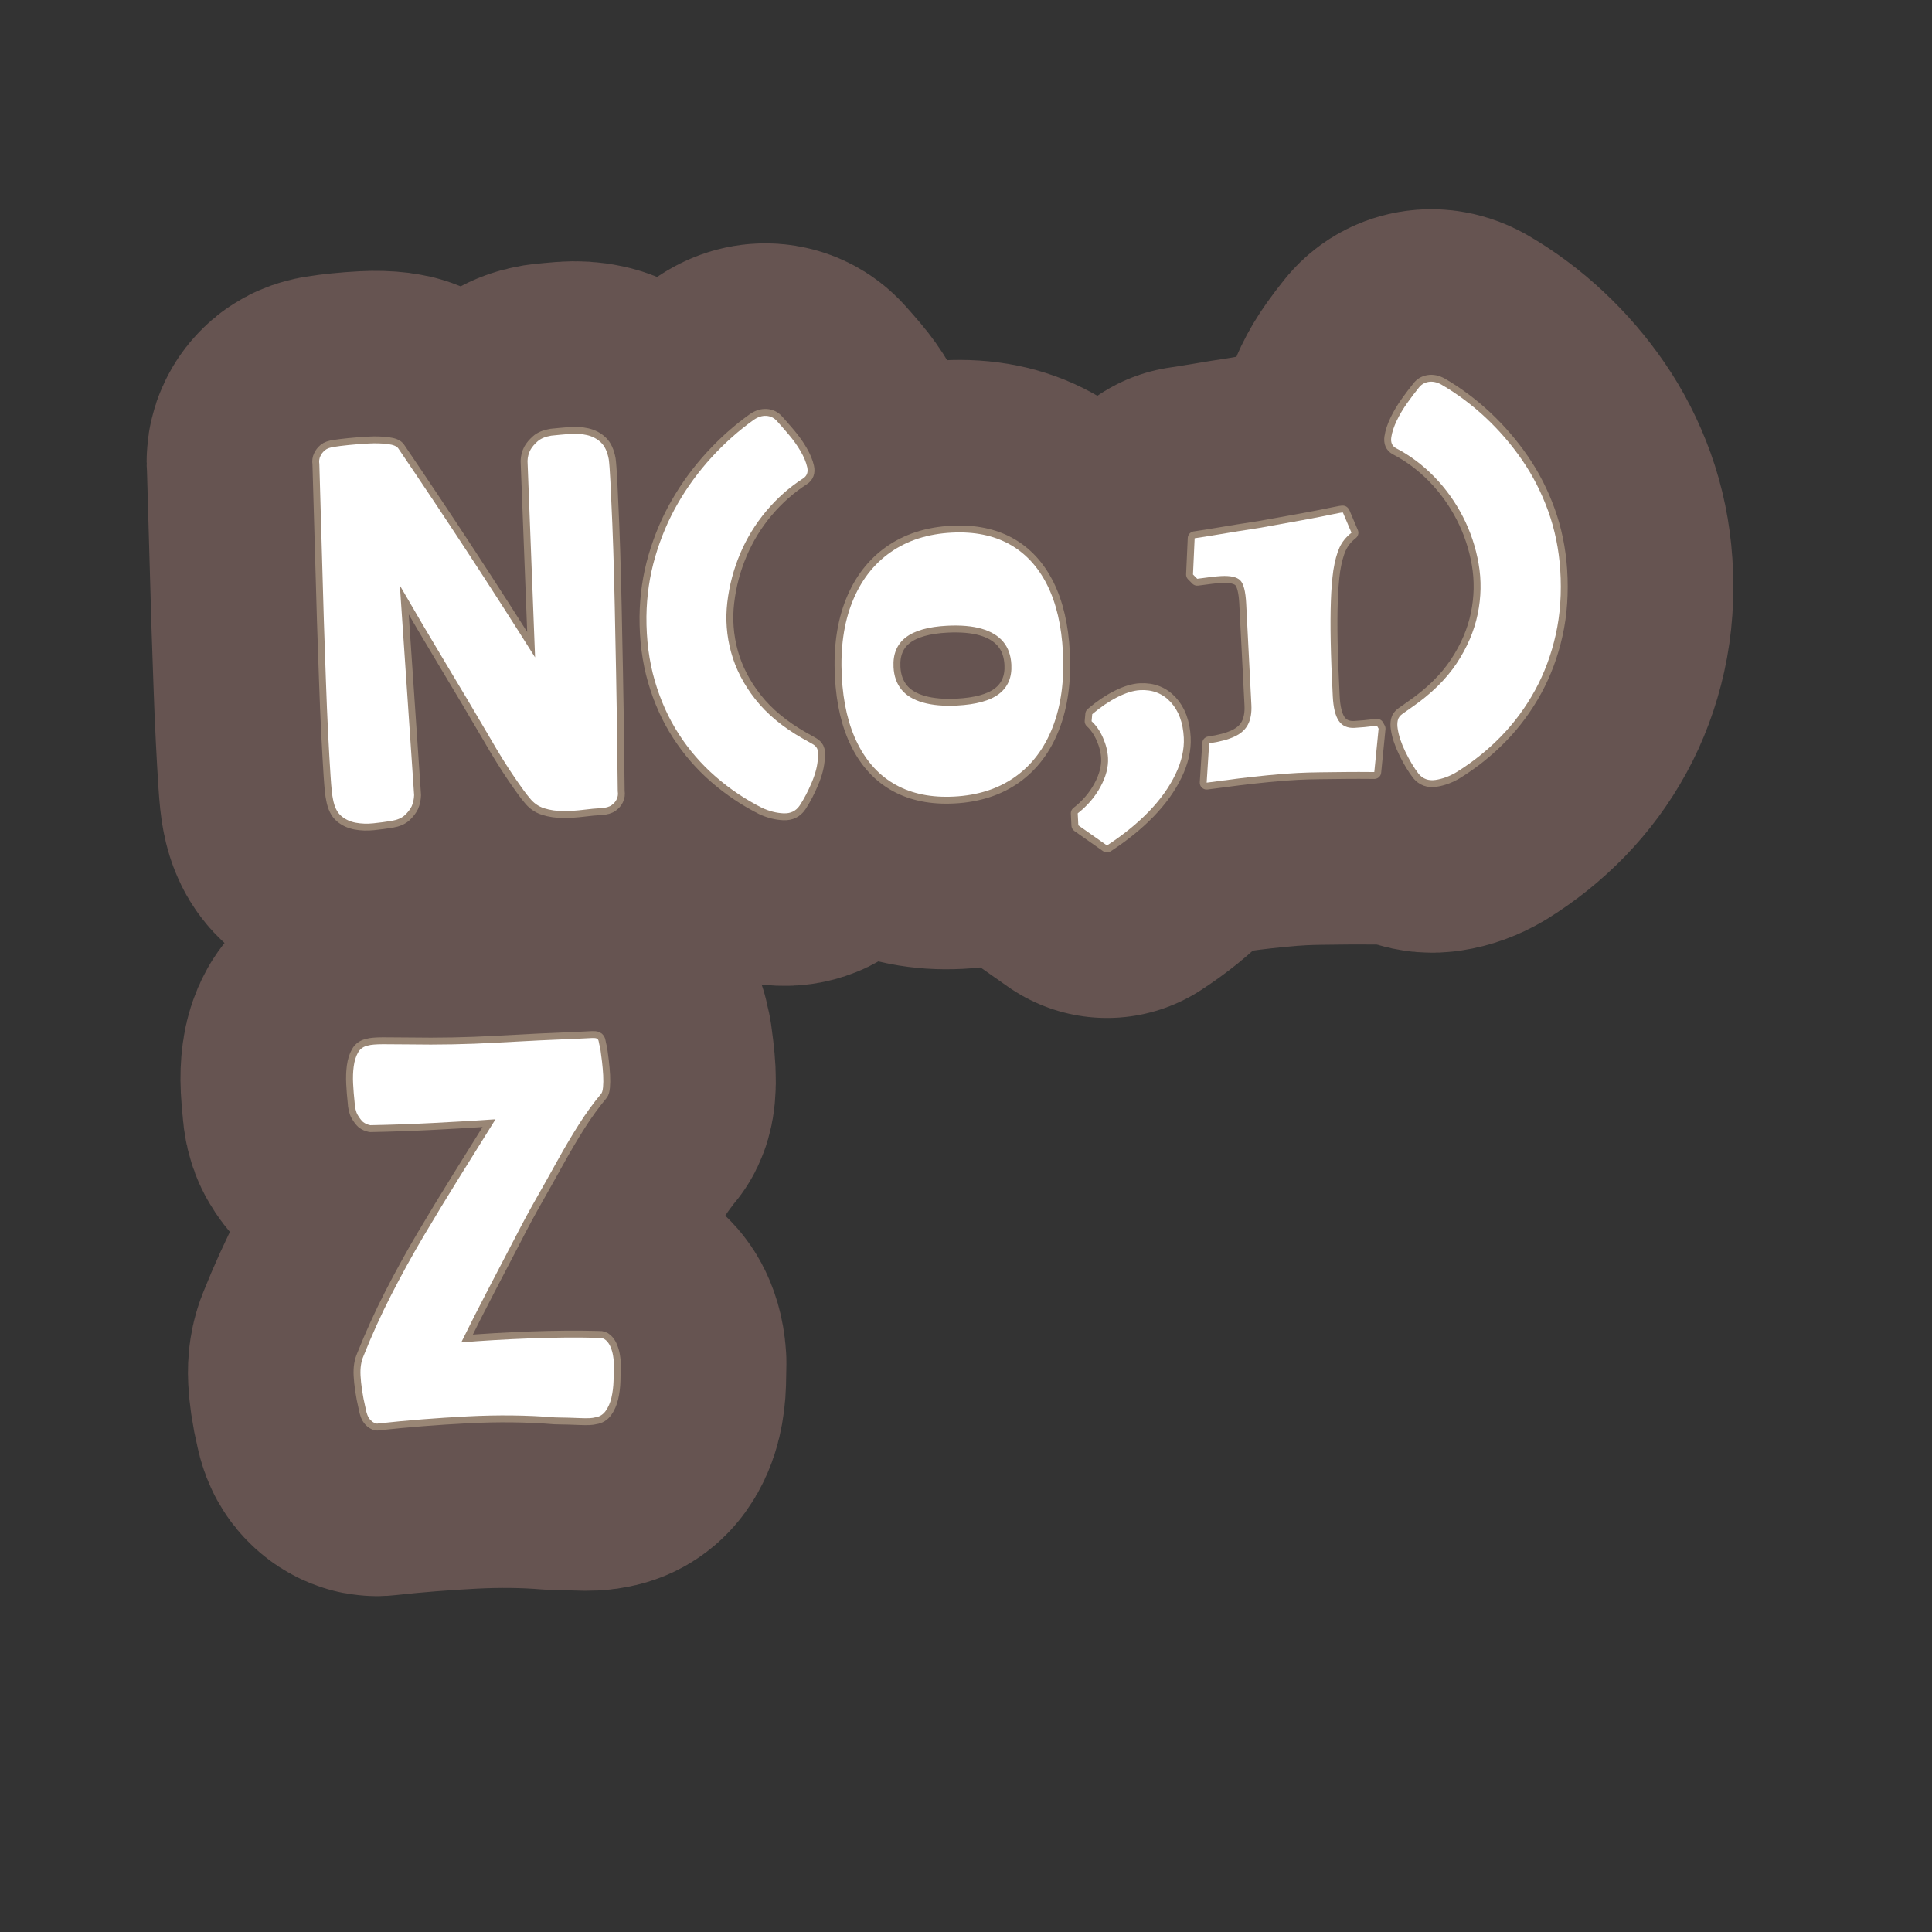 <?xml version="1.0" encoding="UTF-8"?>
<svg id="Content" xmlns="http://www.w3.org/2000/svg" xmlns:xlink="http://www.w3.org/1999/xlink" viewBox="0 0 280 280">
  <rect x="0" y="0" width="280" height="280" fill="#333333" stroke="none"/>
  <defs>
    <style>
      .cls-1 {
        stroke: #665451;
        stroke-width: 50px;
      }

      .cls-1, .cls-2 {
        fill: none;
        stroke-linecap: round;
        stroke-linejoin: round;
      }

      .cls-3 {
        fill: #fff;
      }

      .cls-2 {
        stroke: #998675;
        stroke-width: 2px;
      }
    </style>
  </defs>
  <a xlink:href="https://www.notion.so/congruence/Standard-normal-distribution-7240d30a841346fda38999385a955709?pvs=4">
    <g>
      <g>
        <path class="cls-1" d="M88.229,66.569c.074.529.156,1.629.242,3.297.085,1.67.176,3.69.273,6.062.097,2.372.183,4.976.255,7.809.072,2.834.133,5.681.183,8.54.15,6.734.266,14.198.348,22.392.069.433.017.824-.159,1.172-.13.298-.37.577-.72.838-.35.26-.861.407-1.537.442-.725.037-1.567.116-2.528.237-.961.123-1.938.184-2.929.187-.992.002-1.92-.131-2.78-.402s-1.576-.78-2.146-1.527c-.411-.463-1.153-1.48-2.225-3.051-1.072-1.57-2.245-3.462-3.521-5.677-2.121-3.626-4.267-7.239-6.435-10.838-2.169-3.6-4.368-7.331-6.598-11.195l2.066,30.38c-.02.584-.137,1.124-.354,1.619-.221.448-.553.877-.995,1.288s-1.075.685-1.898.824c-.872.142-1.757.26-2.654.354-.899.094-1.756.065-2.568-.087-.812-.153-1.513-.479-2.1-.983-.588-.503-.983-1.307-1.186-2.413-.125-.527-.242-1.636-.353-3.328-.112-1.692-.228-3.723-.349-6.094-.122-2.369-.231-4.984-.329-7.841-.099-2.857-.197-5.737-.297-8.645-.205-6.827-.423-14.383-.652-22.666-.071-.434-.019-.823.158-1.173.13-.297.346-.574.648-.833.302-.258.789-.429,1.465-.512.385-.066,1.048-.149,1.988-.247.941-.096,1.907-.171,2.899-.222.99-.051,1.901-.024,2.732.078.829.104,1.35.32,1.561.647,3.409,5.017,6.759,10.034,10.048,15.056,3.288,5.022,6.544,10.094,9.766,15.215l-1.095-28.465c.018-.582.16-1.123.426-1.621.222-.4.565-.805,1.029-1.218.463-.411,1.129-.688,1.995-.83.868-.092,1.748-.174,2.643-.244.894-.07,1.732-.017,2.519.162.784.179,1.457.532,2.019,1.061.561.53.942,1.346,1.145,2.452Z"/>
        <path class="cls-1" d="M116.382,69.346c-1.973,1.266-3.747,2.838-5.325,4.711-1.577,1.877-2.842,3.941-3.793,6.197-.952,2.256-1.571,4.604-1.858,7.043-.287,2.441-.104,4.856.554,7.248.655,2.393,1.826,4.661,3.514,6.805,1.686,2.146,3.978,4.041,6.875,5.688.25.133.487.265.712.398.226.135.462.269.712.401.399.222.645.513.736.871.091.359.099.759.024,1.199-.045,1.021-.337,2.177-.877,3.464-.541,1.29-1.126,2.411-1.756,3.365-.541.804-1.322,1.182-2.343,1.138-1.021-.045-2.053-.308-3.096-.786-2.44-1.232-4.688-2.743-6.744-4.53-2.056-1.786-3.835-3.841-5.336-6.165-1.502-2.323-2.665-4.907-3.489-7.752-.826-2.843-1.227-5.939-1.204-9.287.039-3.01.462-5.893,1.267-8.649.805-2.759,1.897-5.337,3.278-7.736,1.38-2.398,3.012-4.629,4.896-6.689,1.883-2.061,3.924-3.876,6.124-5.443.608-.419,1.217-.607,1.826-.566.608.042,1.118.295,1.53.759.463.51,1.029,1.159,1.7,1.949.671.791,1.246,1.599,1.725,2.422.479.825.797,1.596.956,2.315.157.72-.044,1.265-.607,1.632Z"/>
        <path class="cls-1" d="M138.241,115.446c-3.241.166-6.035-.396-8.38-1.681-2.347-1.286-4.194-3.267-5.543-5.938-1.35-2.67-2.123-5.941-2.321-9.812-.211-4.111.296-7.701,1.521-10.773,1.225-3.069,3.066-5.468,5.524-7.194s5.429-2.68,8.912-2.858c3.24-.166,6.022.396,8.344,1.683,2.321,1.289,4.144,3.257,5.469,5.905,1.323,2.648,2.085,5.907,2.283,9.777.211,4.112-.284,7.716-1.483,10.809-1.2,3.092-3.017,5.501-5.45,7.226-2.435,1.726-5.393,2.679-8.876,2.857ZM138.657,102.255c2.805-.144,4.85-.708,6.134-1.696,1.283-.986,1.878-2.399,1.783-4.238-.069-1.354-.466-2.462-1.188-3.321-.724-.861-1.762-1.486-3.116-1.879-1.354-.392-3.022-.537-5.006-.436-2.71.139-4.705.703-5.988,1.689-1.284.988-1.877,2.425-1.78,4.312.067,1.306.45,2.39,1.149,3.251.698.862,1.736,1.488,3.115,1.879,1.377.39,3.011.535,4.897.438Z"/>
        <path class="cls-1" d="M160.431,122.53l-4.15-2.916-.09-1.74c1.399-1.091,2.498-2.372,3.296-3.845.798-1.471,1.163-2.861,1.096-4.167-.049-.968-.294-1.948-.732-2.945-.44-.996-.99-1.792-1.65-2.389l.093-1.023c1.208-1.032,2.427-1.858,3.656-2.479,1.229-.62,2.327-.955,3.296-1.005,1.789-.092,3.263.487,4.418,1.737,1.155,1.251,1.789,2.965,1.9,5.142.087,1.694-.32,3.473-1.218,5.337-.899,1.865-2.189,3.664-3.871,5.4-1.683,1.735-3.696,3.365-6.043,4.894Z"/>
        <path class="cls-1" d="M175.242,107.729c1.541-.225,2.773-.554,3.696-.989.924-.437,1.572-1.026,1.946-1.773s.533-1.676.476-2.789l-.755-14.73c-.089-1.742-.377-2.855-.861-3.34-.486-.484-1.407-.692-2.761-.622-.678.034-1.835.166-3.472.396l-.614-.623.24-5.251c1.011-.148,2.032-.31,3.067-.485,1.033-.173,2.092-.348,3.174-.525,1.083-.176,2.129-.34,3.141-.489,2.307-.408,4.373-.78,6.199-1.117,1.826-.336,3.267-.615,4.322-.841,1.056-.224,1.585-.311,1.588-.264l1.24,2.92c-.793.623-1.375,1.345-1.744,2.163-.371.819-.666,1.914-.887,3.284-.178,1.27-.296,2.743-.355,4.419-.06,1.678-.068,3.63-.027,5.858.041,2.229.142,4.894.301,7.989.084,1.644.374,2.83.873,3.557.497.727,1.255,1.062,2.271,1.011.871-.045,1.957-.148,3.259-.312l.239.425-.623,6.288c-1.602-.016-2.997-.017-4.185-.004s-2.399.025-3.635.041c-1.236.014-2.339.047-3.306.097-1.307.066-2.72.176-4.24.327-1.52.15-2.956.308-4.305.475-1.35.166-2.892.365-4.625.601l.362-5.693Z"/>
        <path class="cls-1" d="M202.298,64.943c-.55-.31-.77-.833-.662-1.566.108-.733.369-1.534.786-2.404.416-.869.93-1.732,1.541-2.59.611-.855,1.145-1.562,1.602-2.118.361-.503.843-.807,1.444-.911.601-.104,1.226.022,1.875.377,2.299,1.337,4.442,2.938,6.431,4.8,1.986,1.862,3.753,3.918,5.299,6.167s2.8,4.707,3.762,7.375c.961,2.667,1.542,5.498,1.745,8.496.218,3.335.003,6.463-.647,9.382-.65,2.921-1.652,5.614-3.005,8.085-1.354,2.47-2.997,4.7-4.933,6.691-1.936,1.99-4.102,3.728-6.5,5.208-.988.583-1.988.949-2.999,1.099-1.011.148-1.826-.148-2.446-.893-.677-.888-1.312-1.945-1.909-3.177-.598-1.229-.97-2.352-1.118-3.362-.071-.433-.067-.832.012-1.201.077-.367.304-.682.679-.943.234-.157.457-.314.667-.472.21-.156.432-.312.667-.47,2.812-1.938,4.981-4.063,6.513-6.373,1.53-2.309,2.549-4.689,3.054-7.142.505-2.451.551-4.878.137-7.282-.415-2.403-1.175-4.682-2.278-6.832-1.105-2.149-2.49-4.079-4.153-5.79-1.664-1.707-3.518-3.093-5.561-4.153Z"/>
        <path class="cls-1" d="M80.777,168.229c-1.021,1.849-2.044,3.67-3.066,5.468-1.024,1.8-2.021,3.646-2.99,5.538-1.325,2.542-2.65,5.083-3.975,7.625-1.325,2.542-2.625,5.106-3.898,7.694,3.09-.256,6.415-.45,9.974-.585,3.559-.133,6.892-.158,10-.075.387-.021.721.097,1.001.349.278.253.502.581.668.985.167.403.284.81.354,1.219.069.408.111.758.127,1.047-.007.825-.022,1.688-.05,2.586-.026.899-.13,1.729-.309,2.49-.18.762-.463,1.405-.847,1.935-.386.528-.893.834-1.518.915-.383.116-1.084.152-2.104.107-1.021-.046-2.26-.079-3.716-.102-3.994-.329-8.217-.379-12.668-.15-4.451.228-8.75.569-12.897,1.024-.241.061-.461.023-.661-.111-.199-.087-.414-.27-.646-.549-.232-.28-.415-.754-.546-1.427-.248-1.055-.429-1.979-.542-2.773-.113-.795-.186-1.482-.215-2.064-.03-.58-.009-1.101.064-1.565s.197-.896.371-1.293c1.202-3.02,2.543-5.975,4.021-8.864,1.476-2.888,3.052-5.746,4.726-8.573,1.675-2.825,3.386-5.642,5.134-8.448,1.748-2.805,3.496-5.611,5.243-8.417-3.045.205-6.067.384-9.066.537-3,.154-6.025.261-9.078.319-.394-.077-.74-.229-1.043-.456-.255-.229-.514-.566-.779-1.015-.266-.446-.42-1.106-.465-1.978-.091-.818-.158-1.677-.205-2.572-.045-.895-.016-1.732.09-2.514s.313-1.446.625-1.997c.312-.549.803-.89,1.476-1.021.382-.115,1.094-.177,2.138-.183,1.042-.004,2.292.005,3.748.026,4.271.072,8.487-.01,12.646-.247s8.393-.441,12.702-.614c.531-.027.942-.049,1.233-.063.29-.015.51.01.658.076.149.063.24.205.276.421.035.217.113.565.235,1.044.075.529.155,1.145.24,1.842.084.7.143,1.375.177,2.028.033.652.026,1.225-.021,1.711-.048.488-.141.809-.278.96-1.143,1.369-2.23,2.868-3.262,4.497-1.033,1.629-2.06,3.368-3.08,5.214Z"/>
      </g>
      <g>
        <path class="cls-2" d="M88.229,66.569c.074.529.156,1.629.242,3.297.085,1.67.176,3.69.273,6.062.097,2.372.183,4.976.255,7.809.072,2.834.133,5.681.183,8.54.15,6.734.266,14.198.348,22.392.069.433.017.824-.159,1.172-.13.298-.37.577-.72.838-.35.26-.861.407-1.537.442-.725.037-1.567.116-2.528.237-.961.123-1.938.184-2.929.187-.992.002-1.92-.131-2.78-.402s-1.576-.78-2.146-1.527c-.411-.463-1.153-1.48-2.225-3.051-1.072-1.57-2.245-3.462-3.521-5.677-2.121-3.626-4.267-7.239-6.435-10.838-2.169-3.6-4.368-7.331-6.598-11.195l2.066,30.38c-.02.584-.137,1.124-.354,1.619-.221.448-.553.877-.995,1.288s-1.075.685-1.898.824c-.872.142-1.757.26-2.654.354-.899.094-1.756.065-2.568-.087-.812-.153-1.513-.479-2.1-.983-.588-.503-.983-1.307-1.186-2.413-.125-.527-.242-1.636-.353-3.328-.112-1.692-.228-3.723-.349-6.094-.122-2.369-.231-4.984-.329-7.841-.099-2.857-.197-5.737-.297-8.645-.205-6.827-.423-14.383-.652-22.666-.071-.434-.019-.823.158-1.173.13-.297.346-.574.648-.833.302-.258.789-.429,1.465-.512.385-.066,1.048-.149,1.988-.247.941-.096,1.907-.171,2.899-.222.99-.051,1.901-.024,2.732.078.829.104,1.35.32,1.561.647,3.409,5.017,6.759,10.034,10.048,15.056,3.288,5.022,6.544,10.094,9.766,15.215l-1.095-28.465c.018-.582.16-1.123.426-1.621.222-.4.565-.805,1.029-1.218.463-.411,1.129-.688,1.995-.83.868-.092,1.748-.174,2.643-.244.894-.07,1.732-.017,2.519.162.784.179,1.457.532,2.019,1.061.561.53.942,1.346,1.145,2.452Z"/>
        <path class="cls-2" d="M116.382,69.346c-1.973,1.266-3.747,2.838-5.325,4.711-1.577,1.877-2.842,3.941-3.793,6.197-.952,2.256-1.571,4.604-1.858,7.043-.287,2.441-.104,4.856.554,7.248.655,2.393,1.826,4.661,3.514,6.805,1.686,2.146,3.978,4.041,6.875,5.688.25.133.487.265.712.398.226.135.462.269.712.401.399.222.645.513.736.871.091.359.099.759.024,1.199-.045,1.021-.337,2.177-.877,3.464-.541,1.29-1.126,2.411-1.756,3.365-.541.804-1.322,1.182-2.343,1.138-1.021-.045-2.053-.308-3.096-.786-2.44-1.232-4.688-2.743-6.744-4.53-2.056-1.786-3.835-3.841-5.336-6.165-1.502-2.323-2.665-4.907-3.489-7.752-.826-2.843-1.227-5.939-1.204-9.287.039-3.01.462-5.893,1.267-8.649.805-2.759,1.897-5.337,3.278-7.736,1.38-2.398,3.012-4.629,4.896-6.689,1.883-2.061,3.924-3.876,6.124-5.443.608-.419,1.217-.607,1.826-.566.608.042,1.118.295,1.53.759.463.51,1.029,1.159,1.7,1.949.671.791,1.246,1.599,1.725,2.422.479.825.797,1.596.956,2.315.157.72-.044,1.265-.607,1.632Z"/>
        <path class="cls-2" d="M138.241,115.446c-3.241.166-6.035-.396-8.38-1.681-2.347-1.286-4.194-3.267-5.543-5.938-1.35-2.67-2.123-5.941-2.321-9.812-.211-4.111.296-7.701,1.521-10.773,1.225-3.069,3.066-5.468,5.524-7.194s5.429-2.68,8.912-2.858c3.24-.166,6.022.396,8.344,1.683,2.321,1.289,4.144,3.257,5.469,5.905,1.323,2.648,2.085,5.907,2.283,9.777.211,4.112-.284,7.716-1.483,10.809-1.2,3.092-3.017,5.501-5.45,7.226-2.435,1.726-5.393,2.679-8.876,2.857ZM138.657,102.255c2.805-.144,4.85-.708,6.134-1.696,1.283-.986,1.878-2.399,1.783-4.238-.069-1.354-.466-2.462-1.188-3.321-.724-.861-1.762-1.486-3.116-1.879-1.354-.392-3.022-.537-5.006-.436-2.71.139-4.705.703-5.988,1.689-1.284.988-1.877,2.425-1.78,4.312.067,1.306.45,2.39,1.149,3.251.698.862,1.736,1.488,3.115,1.879,1.377.39,3.011.535,4.897.438Z"/>
        <path class="cls-2" d="M160.431,122.53l-4.15-2.916-.09-1.74c1.399-1.091,2.498-2.372,3.296-3.845.798-1.471,1.163-2.861,1.096-4.167-.049-.968-.294-1.948-.732-2.945-.44-.996-.99-1.792-1.65-2.389l.093-1.023c1.208-1.032,2.427-1.858,3.656-2.479,1.229-.62,2.327-.955,3.296-1.005,1.789-.092,3.263.487,4.418,1.737,1.155,1.251,1.789,2.965,1.9,5.142.087,1.694-.32,3.473-1.218,5.337-.899,1.865-2.189,3.664-3.871,5.4-1.683,1.735-3.696,3.365-6.043,4.894Z"/>
        <path class="cls-2" d="M175.242,107.729c1.541-.225,2.773-.554,3.696-.989.924-.437,1.572-1.026,1.946-1.773s.533-1.676.476-2.789l-.755-14.73c-.089-1.742-.377-2.855-.861-3.34-.486-.484-1.407-.692-2.761-.622-.678.034-1.835.166-3.472.396l-.614-.623.24-5.251c1.011-.148,2.032-.31,3.067-.485,1.033-.173,2.092-.348,3.174-.525,1.083-.176,2.129-.34,3.141-.489,2.307-.408,4.373-.78,6.199-1.117,1.826-.336,3.267-.615,4.322-.841,1.056-.224,1.585-.311,1.588-.264l1.24,2.92c-.793.623-1.375,1.345-1.744,2.163-.371.819-.666,1.914-.887,3.284-.178,1.27-.296,2.743-.355,4.419-.06,1.678-.068,3.63-.027,5.858.041,2.229.142,4.894.301,7.989.084,1.644.374,2.83.873,3.557.497.727,1.255,1.062,2.271,1.011.871-.045,1.957-.148,3.259-.312l.239.425-.623,6.288c-1.602-.016-2.997-.017-4.185-.004s-2.399.025-3.635.041c-1.236.014-2.339.047-3.306.097-1.307.066-2.72.176-4.24.327-1.52.15-2.956.308-4.305.475-1.35.166-2.892.365-4.625.601l.362-5.693Z"/>
        <path class="cls-2" d="M202.298,64.943c-.55-.31-.77-.833-.662-1.566.108-.733.369-1.534.786-2.404.416-.869.93-1.732,1.541-2.59.611-.855,1.145-1.562,1.602-2.118.361-.503.843-.807,1.444-.911.601-.104,1.226.022,1.875.377,2.299,1.337,4.442,2.938,6.431,4.8,1.986,1.862,3.753,3.918,5.299,6.167s2.8,4.707,3.762,7.375c.961,2.667,1.542,5.498,1.745,8.496.218,3.335.003,6.463-.647,9.382-.65,2.921-1.652,5.614-3.005,8.085-1.354,2.47-2.997,4.7-4.933,6.691-1.936,1.99-4.102,3.728-6.5,5.208-.988.583-1.988.949-2.999,1.099-1.011.148-1.826-.148-2.446-.893-.677-.888-1.312-1.945-1.909-3.177-.598-1.229-.97-2.352-1.118-3.362-.071-.433-.067-.832.012-1.201.077-.367.304-.682.679-.943.234-.157.457-.314.667-.472.21-.156.432-.312.667-.47,2.812-1.938,4.981-4.063,6.513-6.373,1.53-2.309,2.549-4.689,3.054-7.142.505-2.451.551-4.878.137-7.282-.415-2.403-1.175-4.682-2.278-6.832-1.105-2.149-2.49-4.079-4.153-5.79-1.664-1.707-3.518-3.093-5.561-4.153Z"/>
        <path class="cls-2" d="M80.777,168.229c-1.021,1.849-2.044,3.67-3.066,5.468-1.024,1.8-2.021,3.646-2.99,5.538-1.325,2.542-2.65,5.083-3.975,7.625-1.325,2.542-2.625,5.106-3.898,7.694,3.09-.256,6.415-.45,9.974-.585,3.559-.133,6.892-.158,10-.075.387-.021.721.097,1.001.349.278.253.502.581.668.985.167.403.284.81.354,1.219.069.408.111.758.127,1.047-.007.825-.022,1.688-.05,2.586-.026.899-.13,1.729-.309,2.49-.18.762-.463,1.405-.847,1.935-.386.528-.893.834-1.518.915-.383.116-1.084.152-2.104.107-1.021-.046-2.26-.079-3.716-.102-3.994-.329-8.217-.379-12.668-.15-4.451.228-8.75.569-12.897,1.024-.241.061-.461.023-.661-.111-.199-.087-.414-.27-.646-.549-.232-.28-.415-.754-.546-1.427-.248-1.055-.429-1.979-.542-2.773-.113-.795-.186-1.482-.215-2.064-.03-.58-.009-1.101.064-1.565s.197-.896.371-1.293c1.202-3.02,2.543-5.975,4.021-8.864,1.476-2.888,3.052-5.746,4.726-8.573,1.675-2.825,3.386-5.642,5.134-8.448,1.748-2.805,3.496-5.611,5.243-8.417-3.045.205-6.067.384-9.066.537-3,.154-6.025.261-9.078.319-.394-.077-.74-.229-1.043-.456-.255-.229-.514-.566-.779-1.015-.266-.446-.42-1.106-.465-1.978-.091-.818-.158-1.677-.205-2.572-.045-.895-.016-1.732.09-2.514s.313-1.446.625-1.997c.312-.549.803-.89,1.476-1.021.382-.115,1.094-.177,2.138-.183,1.042-.004,2.292.005,3.748.026,4.271.072,8.487-.01,12.646-.247s8.393-.441,12.702-.614c.531-.027.942-.049,1.233-.063.29-.015.51.01.658.076.149.063.24.205.276.421.035.217.113.565.235,1.044.075.529.155,1.145.24,1.842.084.7.143,1.375.177,2.028.033.652.026,1.225-.021,1.711-.048.488-.141.809-.278.96-1.143,1.369-2.23,2.868-3.262,4.497-1.033,1.629-2.06,3.368-3.08,5.214Z"/>
      </g>
      <g>
        <path class="cls-3" d="M88.229,66.569c.074.529.156,1.629.242,3.297.085,1.67.176,3.69.273,6.062.097,2.372.183,4.976.255,7.809.072,2.834.133,5.681.183,8.54.15,6.734.266,14.198.348,22.392.069.433.017.824-.159,1.172-.13.298-.37.577-.72.838-.35.26-.861.407-1.537.442-.725.037-1.567.116-2.528.237-.961.123-1.938.184-2.929.187-.992.002-1.92-.131-2.78-.402s-1.576-.78-2.146-1.527c-.411-.463-1.153-1.48-2.225-3.051-1.072-1.57-2.245-3.462-3.521-5.677-2.121-3.626-4.267-7.239-6.435-10.838-2.169-3.6-4.368-7.331-6.598-11.195l2.066,30.38c-.02.584-.137,1.124-.354,1.619-.221.448-.553.877-.995,1.288s-1.075.685-1.898.824c-.872.142-1.757.26-2.654.354-.899.094-1.756.065-2.568-.087-.812-.153-1.513-.479-2.1-.983-.588-.503-.983-1.307-1.186-2.413-.125-.527-.242-1.636-.353-3.328-.112-1.692-.228-3.723-.349-6.094-.122-2.369-.231-4.984-.329-7.841-.099-2.857-.197-5.737-.297-8.645-.205-6.827-.423-14.383-.652-22.666-.071-.434-.019-.823.158-1.173.13-.297.346-.574.648-.833.302-.258.789-.429,1.465-.512.385-.066,1.048-.149,1.988-.247.941-.096,1.907-.171,2.899-.222.99-.051,1.901-.024,2.732.078.829.104,1.35.32,1.561.647,3.409,5.017,6.759,10.034,10.048,15.056,3.288,5.022,6.544,10.094,9.766,15.215l-1.095-28.465c.018-.582.16-1.123.426-1.621.222-.4.565-.805,1.029-1.218.463-.411,1.129-.688,1.995-.83.868-.092,1.748-.174,2.643-.244.894-.07,1.732-.017,2.519.162.784.179,1.457.532,2.019,1.061.561.53.942,1.346,1.145,2.452Z"/>
        <path class="cls-3" d="M116.382,69.346c-1.973,1.266-3.747,2.838-5.325,4.711-1.577,1.877-2.842,3.941-3.793,6.197-.952,2.256-1.571,4.604-1.858,7.043-.287,2.441-.104,4.856.554,7.248.655,2.393,1.826,4.661,3.514,6.805,1.686,2.146,3.978,4.041,6.875,5.688.25.133.487.265.712.398.226.135.462.269.712.401.399.222.645.513.736.871.091.359.099.759.024,1.199-.045,1.021-.337,2.177-.877,3.464-.541,1.29-1.126,2.411-1.756,3.365-.541.804-1.322,1.182-2.343,1.138-1.021-.045-2.053-.308-3.096-.786-2.44-1.232-4.688-2.743-6.744-4.53-2.056-1.786-3.835-3.841-5.336-6.165-1.502-2.323-2.665-4.907-3.489-7.752-.826-2.843-1.227-5.939-1.204-9.287.039-3.01.462-5.893,1.267-8.649.805-2.759,1.897-5.337,3.278-7.736,1.38-2.398,3.012-4.629,4.896-6.689,1.883-2.061,3.924-3.876,6.124-5.443.608-.419,1.217-.607,1.826-.566.608.042,1.118.295,1.53.759.463.51,1.029,1.159,1.7,1.949.671.791,1.246,1.599,1.725,2.422.479.825.797,1.596.956,2.315.157.72-.044,1.265-.607,1.632Z"/>
        <path class="cls-3" d="M138.241,115.446c-3.241.166-6.035-.396-8.38-1.681-2.347-1.286-4.194-3.267-5.543-5.938-1.35-2.67-2.123-5.941-2.321-9.812-.211-4.111.296-7.701,1.521-10.773,1.225-3.069,3.066-5.468,5.524-7.194s5.429-2.68,8.912-2.858c3.24-.166,6.022.396,8.344,1.683,2.321,1.289,4.144,3.257,5.469,5.905,1.323,2.648,2.085,5.907,2.283,9.777.211,4.112-.284,7.716-1.483,10.809-1.2,3.092-3.017,5.501-5.45,7.226-2.435,1.726-5.393,2.679-8.876,2.857ZM138.657,102.255c2.805-.144,4.85-.708,6.134-1.696,1.283-.986,1.878-2.399,1.783-4.238-.069-1.354-.466-2.462-1.188-3.321-.724-.861-1.762-1.486-3.116-1.879-1.354-.392-3.022-.537-5.006-.436-2.71.139-4.705.703-5.988,1.689-1.284.988-1.877,2.425-1.78,4.312.067,1.306.45,2.39,1.149,3.251.698.862,1.736,1.488,3.115,1.879,1.377.39,3.011.535,4.897.438Z"/>
        <path class="cls-3" d="M160.431,122.53l-4.15-2.916-.09-1.74c1.399-1.091,2.498-2.372,3.296-3.845.798-1.471,1.163-2.861,1.096-4.167-.049-.968-.294-1.948-.732-2.945-.44-.996-.99-1.792-1.65-2.389l.093-1.023c1.208-1.032,2.427-1.858,3.656-2.479,1.229-.62,2.327-.955,3.296-1.005,1.789-.092,3.263.487,4.418,1.737,1.155,1.251,1.789,2.965,1.9,5.142.087,1.694-.32,3.473-1.218,5.337-.899,1.865-2.189,3.664-3.871,5.4-1.683,1.735-3.696,3.365-6.043,4.894Z"/>
        <path class="cls-3" d="M175.242,107.729c1.541-.225,2.773-.554,3.696-.989.924-.437,1.572-1.026,1.946-1.773s.533-1.676.476-2.789l-.755-14.73c-.089-1.742-.377-2.855-.861-3.34-.486-.484-1.407-.692-2.761-.622-.678.034-1.835.166-3.472.396l-.614-.623.24-5.251c1.011-.148,2.032-.31,3.067-.485,1.033-.173,2.092-.348,3.174-.525,1.083-.176,2.129-.34,3.141-.489,2.307-.408,4.373-.78,6.199-1.117,1.826-.336,3.267-.615,4.322-.841,1.056-.224,1.585-.311,1.588-.264l1.24,2.92c-.793.623-1.375,1.345-1.744,2.163-.371.819-.666,1.914-.887,3.284-.178,1.27-.296,2.743-.355,4.419-.06,1.678-.068,3.63-.027,5.858.041,2.229.142,4.894.301,7.989.084,1.644.374,2.83.873,3.557.497.727,1.255,1.062,2.271,1.011.871-.045,1.957-.148,3.259-.312l.239.425-.623,6.288c-1.602-.016-2.997-.017-4.185-.004s-2.399.025-3.635.041c-1.236.014-2.339.047-3.306.097-1.307.066-2.72.176-4.24.327-1.52.15-2.956.308-4.305.475-1.35.166-2.892.365-4.625.601l.362-5.693Z"/>
        <path class="cls-3" d="M202.298,64.943c-.55-.31-.77-.833-.662-1.566.108-.733.369-1.534.786-2.404.416-.869.93-1.732,1.541-2.59.611-.855,1.145-1.562,1.602-2.118.361-.503.843-.807,1.444-.911.601-.104,1.226.022,1.875.377,2.299,1.337,4.442,2.938,6.431,4.8,1.986,1.862,3.753,3.918,5.299,6.167s2.8,4.707,3.762,7.375c.961,2.667,1.542,5.498,1.745,8.496.218,3.335.003,6.463-.647,9.382-.65,2.921-1.652,5.614-3.005,8.085-1.354,2.47-2.997,4.7-4.933,6.691-1.936,1.99-4.102,3.728-6.5,5.208-.988.583-1.988.949-2.999,1.099-1.011.148-1.826-.148-2.446-.893-.677-.888-1.312-1.945-1.909-3.177-.598-1.229-.97-2.352-1.118-3.362-.071-.433-.067-.832.012-1.201.077-.367.304-.682.679-.943.234-.157.457-.314.667-.472.21-.156.432-.312.667-.47,2.812-1.938,4.981-4.063,6.513-6.373,1.53-2.309,2.549-4.689,3.054-7.142.505-2.451.551-4.878.137-7.282-.415-2.403-1.175-4.682-2.278-6.832-1.105-2.149-2.49-4.079-4.153-5.79-1.664-1.707-3.518-3.093-5.561-4.153Z"/>
        <path class="cls-3" d="M80.777,168.229c-1.021,1.849-2.044,3.67-3.066,5.468-1.024,1.8-2.021,3.646-2.99,5.538-1.325,2.542-2.65,5.083-3.975,7.625-1.325,2.542-2.625,5.106-3.898,7.694,3.09-.256,6.415-.45,9.974-.585,3.559-.133,6.892-.158,10-.075.387-.021.721.097,1.001.349.278.253.502.581.668.985.167.403.284.81.354,1.219.069.408.111.758.127,1.047-.007.825-.022,1.688-.05,2.586-.026.899-.13,1.729-.309,2.49-.18.762-.463,1.405-.847,1.935-.386.528-.893.834-1.518.915-.383.116-1.084.152-2.104.107-1.021-.046-2.26-.079-3.716-.102-3.994-.329-8.217-.379-12.668-.15-4.451.228-8.75.569-12.897,1.024-.241.061-.461.023-.661-.111-.199-.087-.414-.27-.646-.549-.232-.28-.415-.754-.546-1.427-.248-1.055-.429-1.979-.542-2.773-.113-.795-.186-1.482-.215-2.064-.03-.58-.009-1.101.064-1.565s.197-.896.371-1.293c1.202-3.02,2.543-5.975,4.021-8.864,1.476-2.888,3.052-5.746,4.726-8.573,1.675-2.825,3.386-5.642,5.134-8.448,1.748-2.805,3.496-5.611,5.243-8.417-3.045.205-6.067.384-9.066.537-3,.154-6.025.261-9.078.319-.394-.077-.74-.229-1.043-.456-.255-.229-.514-.566-.779-1.015-.266-.446-.42-1.106-.465-1.978-.091-.818-.158-1.677-.205-2.572-.045-.895-.016-1.732.09-2.514s.313-1.446.625-1.997c.312-.549.803-.89,1.476-1.021.382-.115,1.094-.177,2.138-.183,1.042-.004,2.292.005,3.748.026,4.271.072,8.487-.01,12.646-.247s8.393-.441,12.702-.614c.531-.027.942-.049,1.233-.063.29-.015.51.01.658.076.149.063.24.205.276.421.035.217.113.565.235,1.044.075.529.155,1.145.24,1.842.084.7.143,1.375.177,2.028.033.652.026,1.225-.021,1.711-.048.488-.141.809-.278.96-1.143,1.369-2.23,2.868-3.262,4.497-1.033,1.629-2.06,3.368-3.08,5.214Z"/>
      </g>
    </g>
  </a>
</svg>